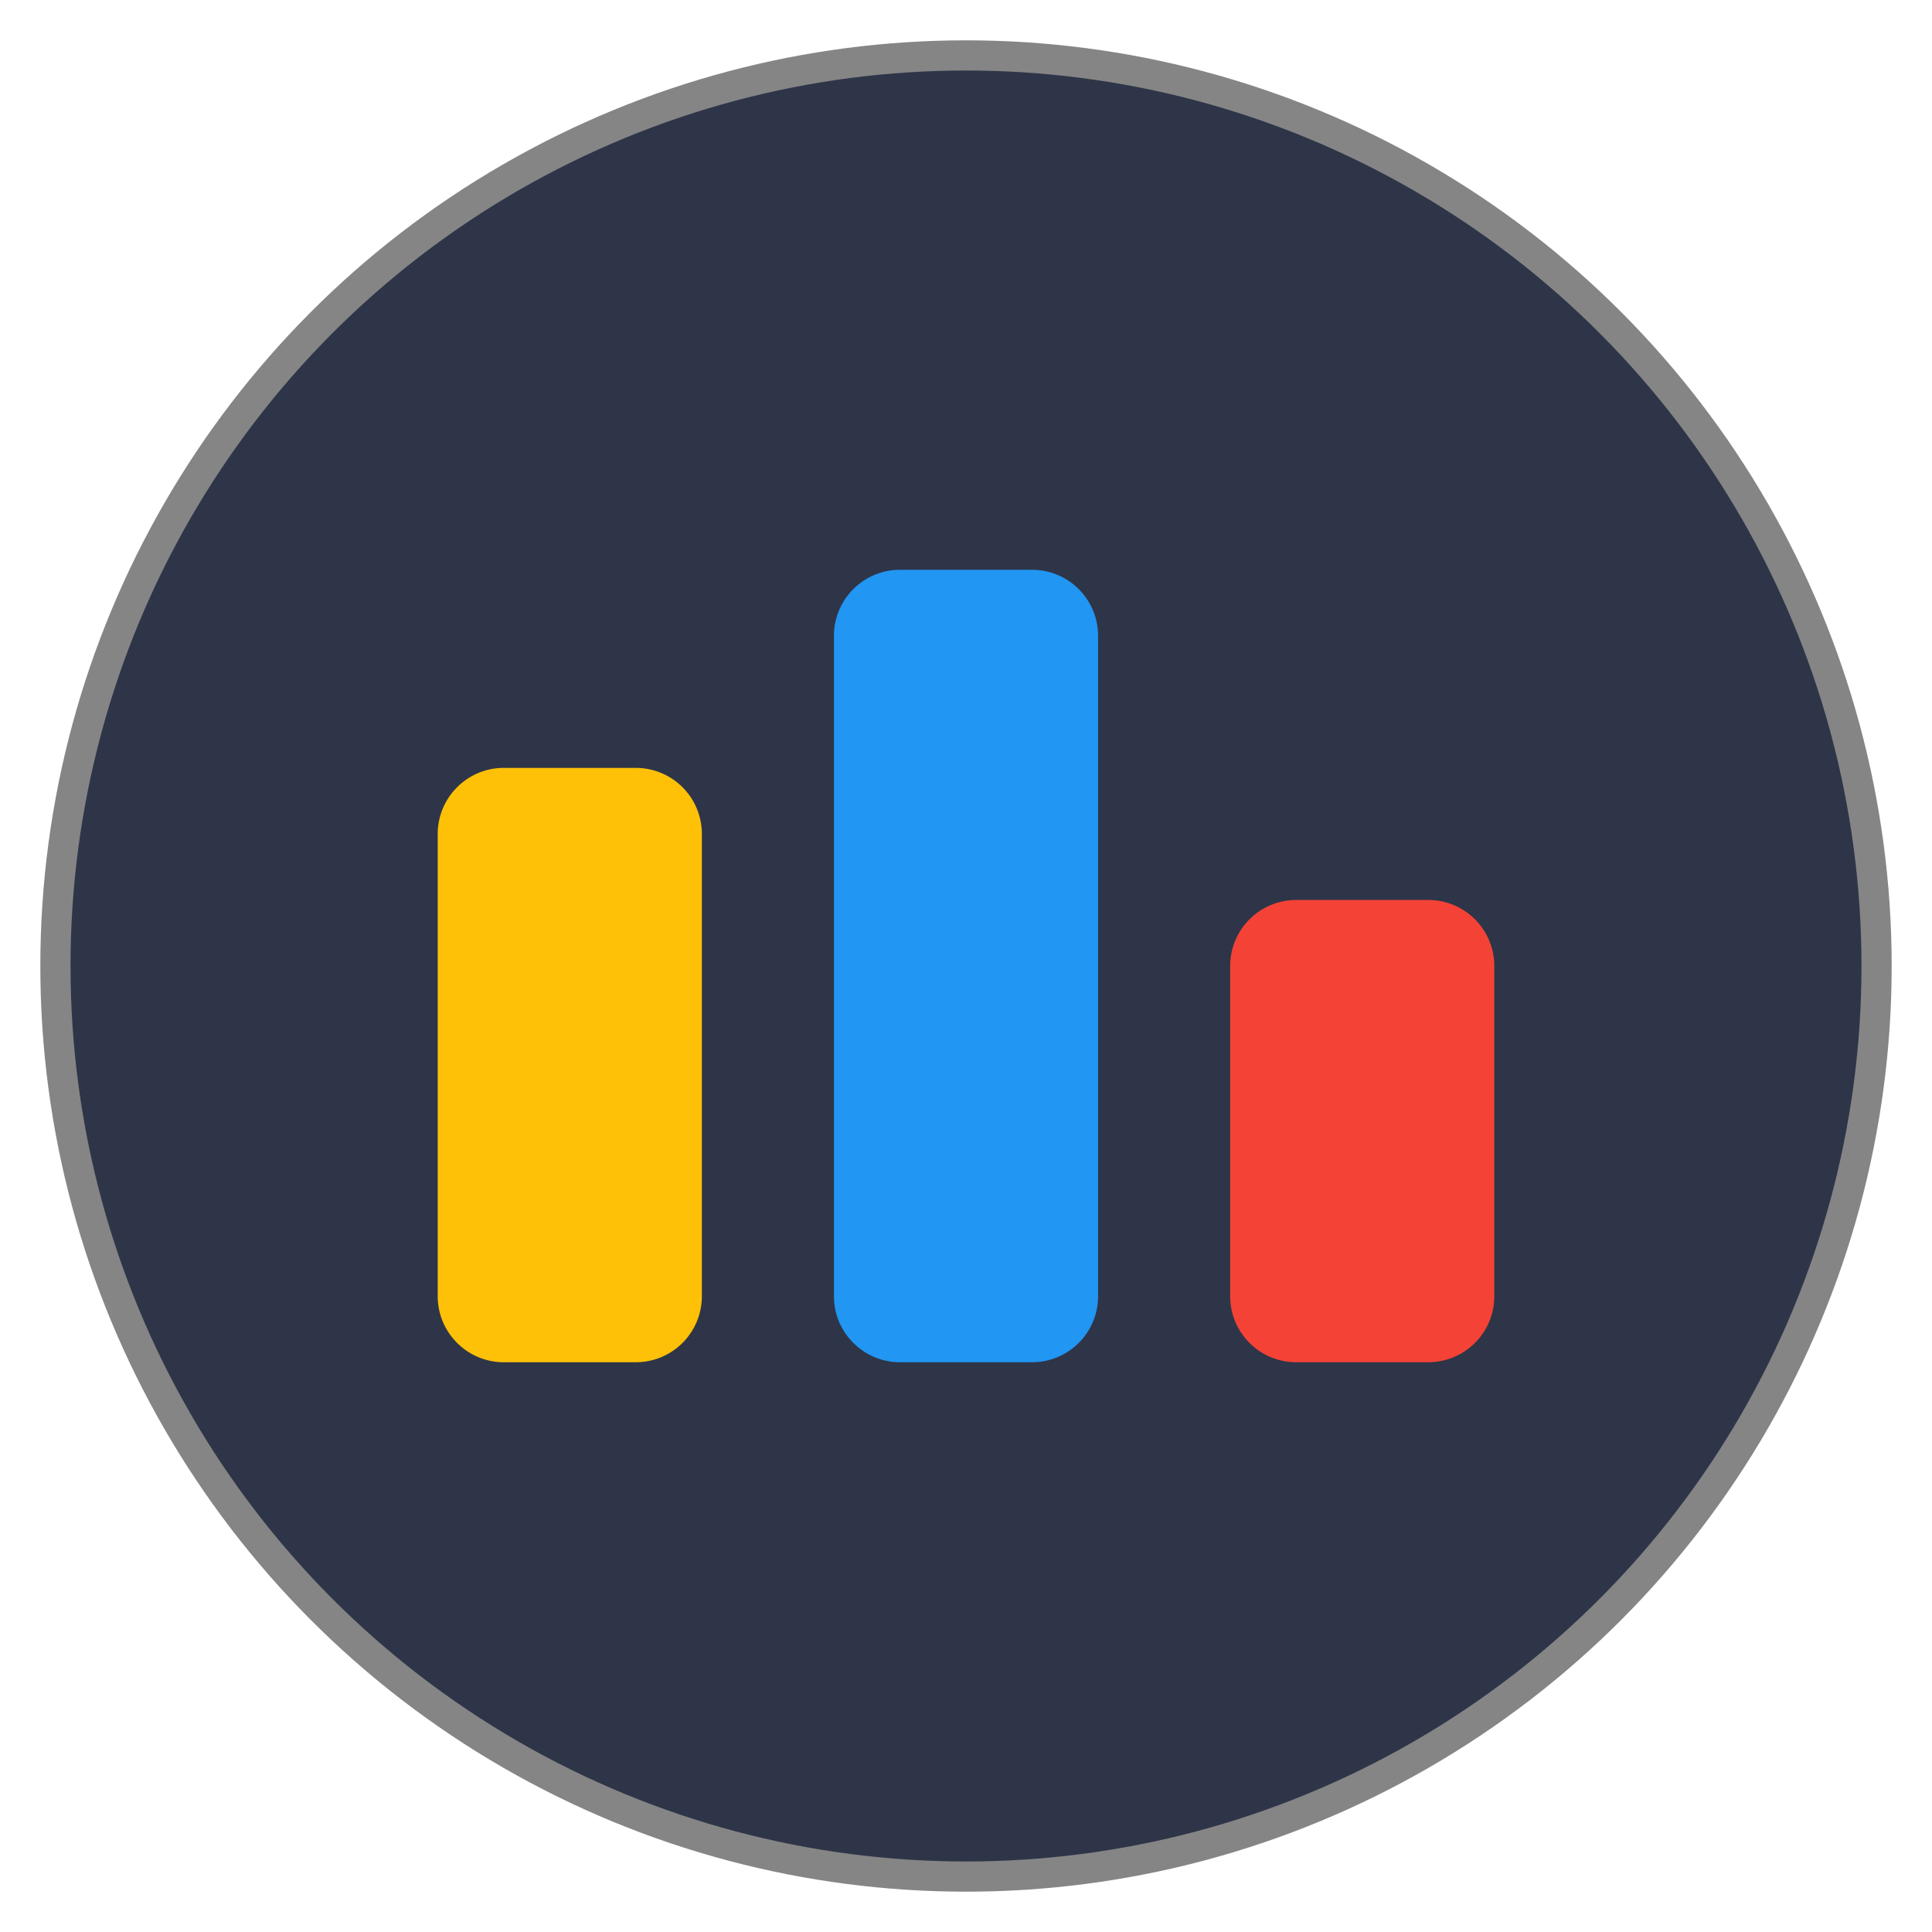 <?xml version="1.0" encoding="UTF-8" standalone="no"?>
<!-- Created with Inkscape (http://www.inkscape.org/) -->

<svg
   width="512"
   height="512"
   viewBox="0 0 512 512"
   version="1.1"
   id="svg1"
   xml:space="preserve"
   inkscape:version="1.4.2 (f4327f4, 2025-05-13)"
   sodipodi:docname="codeforces.svg"
   xmlns:inkscape="http://www.inkscape.org/namespaces/inkscape"
   xmlns:sodipodi="http://sodipodi.sourceforge.net/DTD/sodipodi-0.dtd"
   xmlns="http://www.w3.org/2000/svg"
   xmlns:svg="http://www.w3.org/2000/svg"><sodipodi:namedview
     id="namedview1"
     pagecolor="#ffffff"
     bordercolor="#999999"
     borderopacity="1"
     inkscape:showpageshadow="2"
     inkscape:pageopacity="0"
     inkscape:pagecheckerboard="0"
     inkscape:deskcolor="#d1d1d1"
     inkscape:document-units="px"
     showgrid="false"
     inkscape:zoom="1"
     inkscape:cx="161"
     inkscape:cy="323.5"
     inkscape:window-width="1920"
     inkscape:window-height="1001"
     inkscape:window-x="-9"
     inkscape:window-y="-9"
     inkscape:window-maximized="1"
     inkscape:current-layer="layer1"><inkscape:grid
       id="grid1"
       units="mm"
       originx="0"
       originy="0"
       spacingx="1"
       spacingy="1"
       empcolor="#0099e5"
       empopacity="0.302"
       color="#0099e5"
       opacity="0.149"
       empspacing="5"
       enabled="true"
       visible="false" /></sodipodi:namedview><defs
     id="defs1"><inkscape:path-effect
       effect="fillet_chamfer"
       id="path-effect1"
       is_visible="true"
       lpeversion="1"
       nodesatellites_param="F,0,0,1,0,2.257,0,1 @ F,0,0,1,0,2.608,0,1 @ F,0,0,1,0,2.6,0,1 @ F,0,0,1,0,3.008,0,1 @ F,0,0,1,0,2.252,0,1 @ F,0,0,1,0,2.801,0,1"
       radius="0"
       unit="px"
       method="auto"
       mode="F"
       chamfer_steps="1"
       flexible="false"
       use_knot_distance="true"
       apply_no_radius="true"
       apply_with_radius="true"
       only_selected="false"
       hide_knots="false" /></defs><g
     inkscape:label="Layer 1"
     inkscape:groupmode="layer"
     id="layer1"><circle
       style="fill:#2e3548;fill-opacity:1;stroke:#858585;stroke-width:8;stroke-dasharray:none;stroke-opacity:1"
       id="path1"
       inkscape:label="background"
       cx="256"
       cy="256"
       r="241.313" /><g
       id="g1"
       transform="matrix(11.667,0,0,11.667,116,116)"><path
         fill="#f44336"
         d="M 24,19.5 V 12 a 1.5,1.5 0 0 0 -1.5,-1.5 h -3 A 1.5,1.5 0 0 0 18,12 v 7.5 a 1.5,1.5 0 0 0 1.5,1.5 h 3 A 1.5,1.5 0 0 0 24,19.5 Z"
         id="path1-0" /><path
         fill="#2196f3"
         d="M 13.5,21 A 1.5,1.5 0 0 0 15,19.5 V 4.5 A 1.5,1.5 0 0 0 13.5,3 h -3 C 9.673,3 9,3.672 9,4.5 v 15 c 0,0.828 0.673,1.5 1.5,1.5 z"
         id="path2" /><path
         fill="#ffc107"
         d="M 0,19.5 C 0,20.328 0.673,21 1.5,21 h 3 A 1.5,1.5 0 0 0 6,19.5 V 9 A 1.5,1.5 0 0 0 4.5,7.5 h -3 C 0.673,7.5 0,8.172 0,9 Z"
         id="path3" /></g></g></svg>
